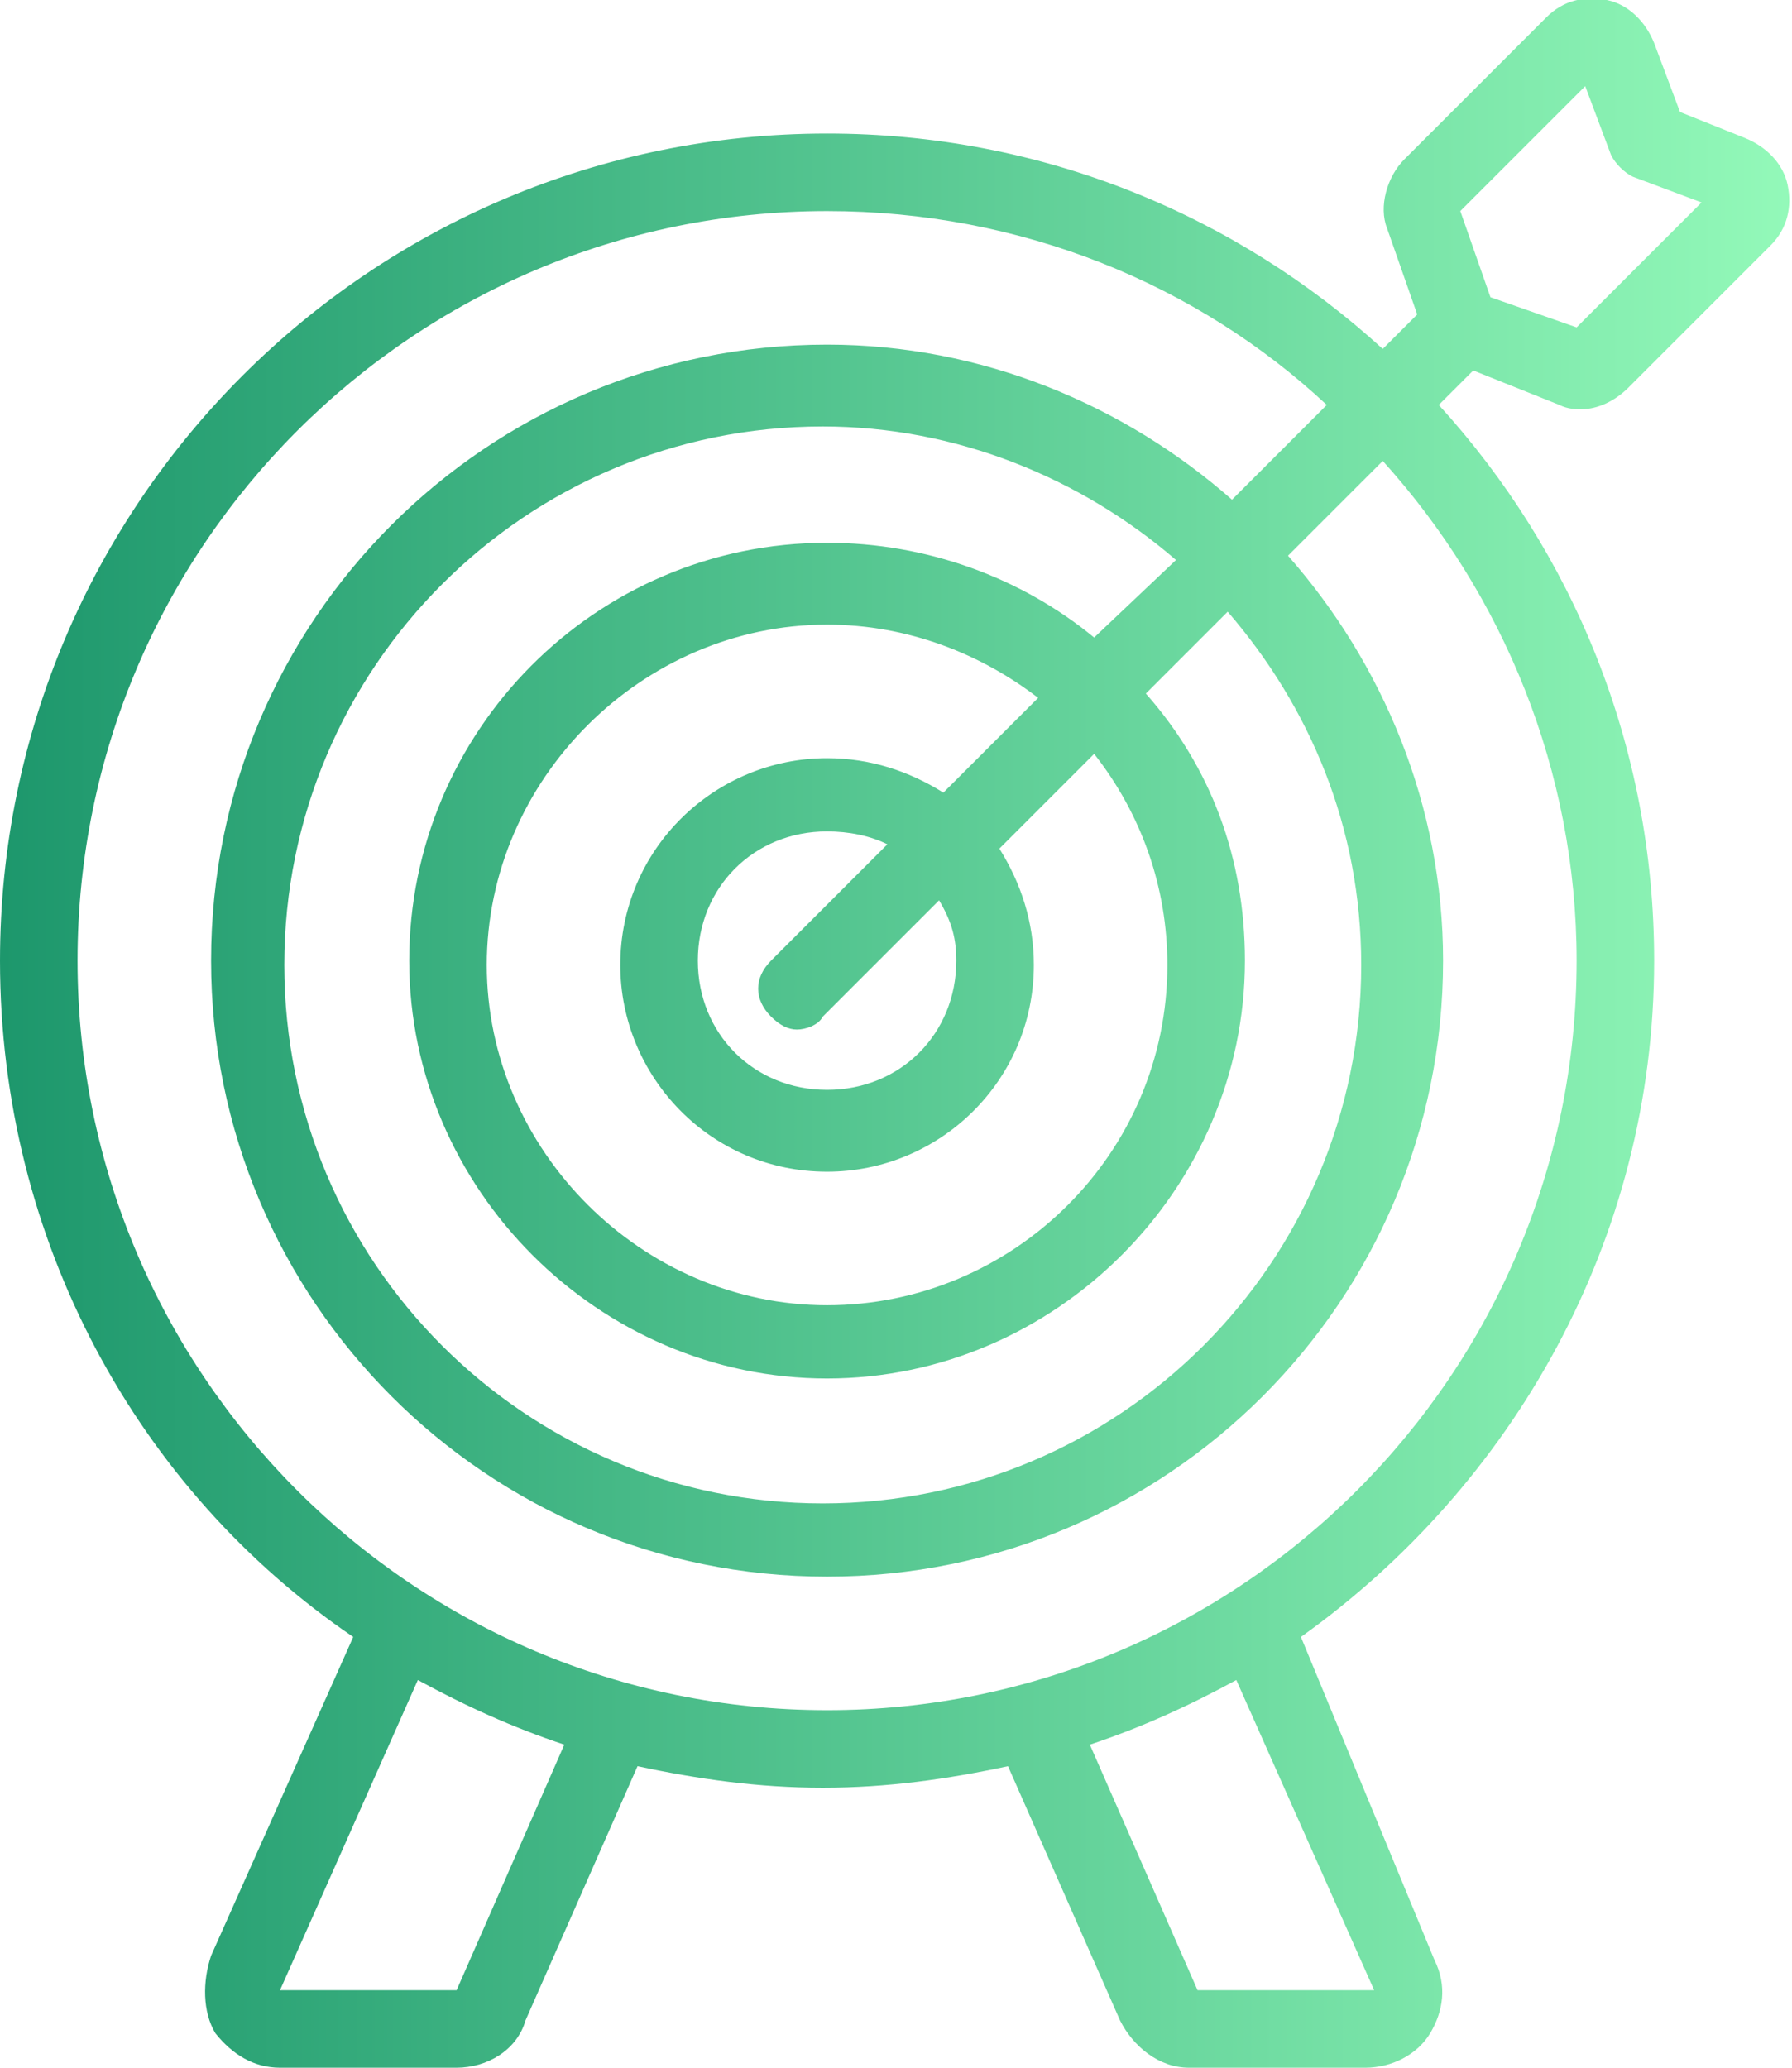 <?xml version="1.0" encoding="utf-8"?>
<!-- Generator: Adobe Illustrator 23.0.3, SVG Export Plug-In . SVG Version: 6.00 Build 0)  -->
<svg version="1.1" id="Layer_1" xmlns="http://www.w3.org/2000/svg" xmlns:xlink="http://www.w3.org/1999/xlink" x="0px" y="0px"
	 viewBox="0 0 41.6 48" style="enable-background:new 0 0 41.6 48;" xml:space="preserve">
<style type="text/css">
	.st0{fill:url(#SVGID_1_);}
</style>
<g>
	<linearGradient id="SVGID_1_" gradientUnits="userSpaceOnUse" x1="0" y1="23.999" x2="41.552" y2="23.999">
		<stop  offset="0" style="stop-color:#1D976C"/>
		<stop  offset="1" style="stop-color:#93F9B9"/>
	</linearGradient>
	<path class="st0" d="M36.2,9.4c0.2,0.1,0.4,0.1,0.5,0.1c0.4,0,0.8-0.2,1.1-0.5l3.3-3.3c0.4-0.4,0.5-0.9,0.4-1.4
		c-0.1-0.5-0.5-0.9-1-1.1L39,2.6L38.4,1c-0.2-0.5-0.6-0.9-1.1-1c-0.5-0.1-1,0-1.4,0.4l-3.3,3.3c-0.4,0.4-0.6,1.1-0.4,1.6v0l0.7,2
		l-0.8,0.8c-3.4-3.1-7.9-5-12.9-5C8.6,3.1,0,11.7,0,22.3C0,28.8,3.2,34.6,8.2,38l-3.3,7.4C4.7,46,4.7,46.7,5,47.2
		C5.4,47.7,5.9,48,6.5,48h4.1c0.7,0,1.4-0.4,1.6-1.1l2.6-5.9c1.4,0.3,2.8,0.5,4.3,0.5c1.5,0,2.9-0.2,4.3-0.5l2.6,5.9
		c0.3,0.6,0.9,1.1,1.6,1.1h4.1c0.6,0,1.2-0.3,1.5-0.8c0.3-0.5,0.4-1.1,0.1-1.7L30.2,38c4.9-3.5,8.2-9.2,8.2-15.7c0-5-1.9-9.5-5-12.9
		l0.8-0.8L36.2,9.4z M36.8,2l0.6,1.6c0.1,0.2,0.3,0.4,0.5,0.5l1.6,0.6l-2.9,2.9l-2-0.7l-0.7-2L36.8,2z M10.6,46.2l-4.1,0L9.7,39
		c1.1,0.6,2.2,1.1,3.4,1.5L10.6,46.2z M31.9,46.2l-4.1,0l-2.5-5.7c1.2-0.4,2.3-0.9,3.4-1.5L31.9,46.2z M36.6,22.3
		c0,9.6-7.8,17.4-17.4,17.4S1.8,31.9,1.8,22.3S9.6,4.9,19.2,4.9c4.5,0,8.6,1.7,11.6,4.5l-2.2,2.2c-2.5-2.2-5.8-3.6-9.4-3.6
		c-7.9,0-14.3,6.4-14.3,14.3c0,7.9,6.4,14.3,14.3,14.3s14.3-6.4,14.3-14.3c0-3.6-1.4-6.9-3.6-9.4l2.2-2.2
		C34.9,13.8,36.6,17.9,36.6,22.3z M22.2,22.3c0,1.7-1.3,3-3,3s-3-1.3-3-3s1.3-3,3-3c0.5,0,1,0.1,1.4,0.3l-2.7,2.7
		c-0.4,0.4-0.4,0.9,0,1.3c0.2,0.2,0.4,0.3,0.6,0.3s0.5-0.1,0.6-0.3l2.7-2.7C22.1,21.4,22.2,21.8,22.2,22.3z M21.9,18.4
		c-0.8-0.5-1.7-0.8-2.7-0.8c-2.6,0-4.8,2.1-4.8,4.8c0,2.6,2.1,4.8,4.8,4.8c2.6,0,4.8-2.1,4.8-4.8c0-1-0.3-1.9-0.8-2.7l2.2-2.2
		c1.1,1.4,1.7,3.1,1.7,4.9c0,4.4-3.6,7.9-7.9,7.9s-7.9-3.6-7.9-7.9s3.6-7.9,7.9-7.9c1.9,0,3.6,0.7,4.9,1.7L21.9,18.4z M25.4,14.8
		c-1.7-1.4-3.9-2.2-6.2-2.2c-5.4,0-9.7,4.4-9.7,9.7s4.4,9.7,9.7,9.7s9.7-4.4,9.7-9.7c0-2.4-0.8-4.5-2.3-6.2l1.9-1.9
		c1.9,2.2,3.1,5,3.1,8.2c0,6.9-5.6,12.5-12.5,12.5c-6.9,0-12.5-5.6-12.5-12.5c0-6.9,5.6-12.5,12.5-12.5c3.1,0,6,1.2,8.2,3.1
		L25.4,14.8z"/>
</g>
</svg>

